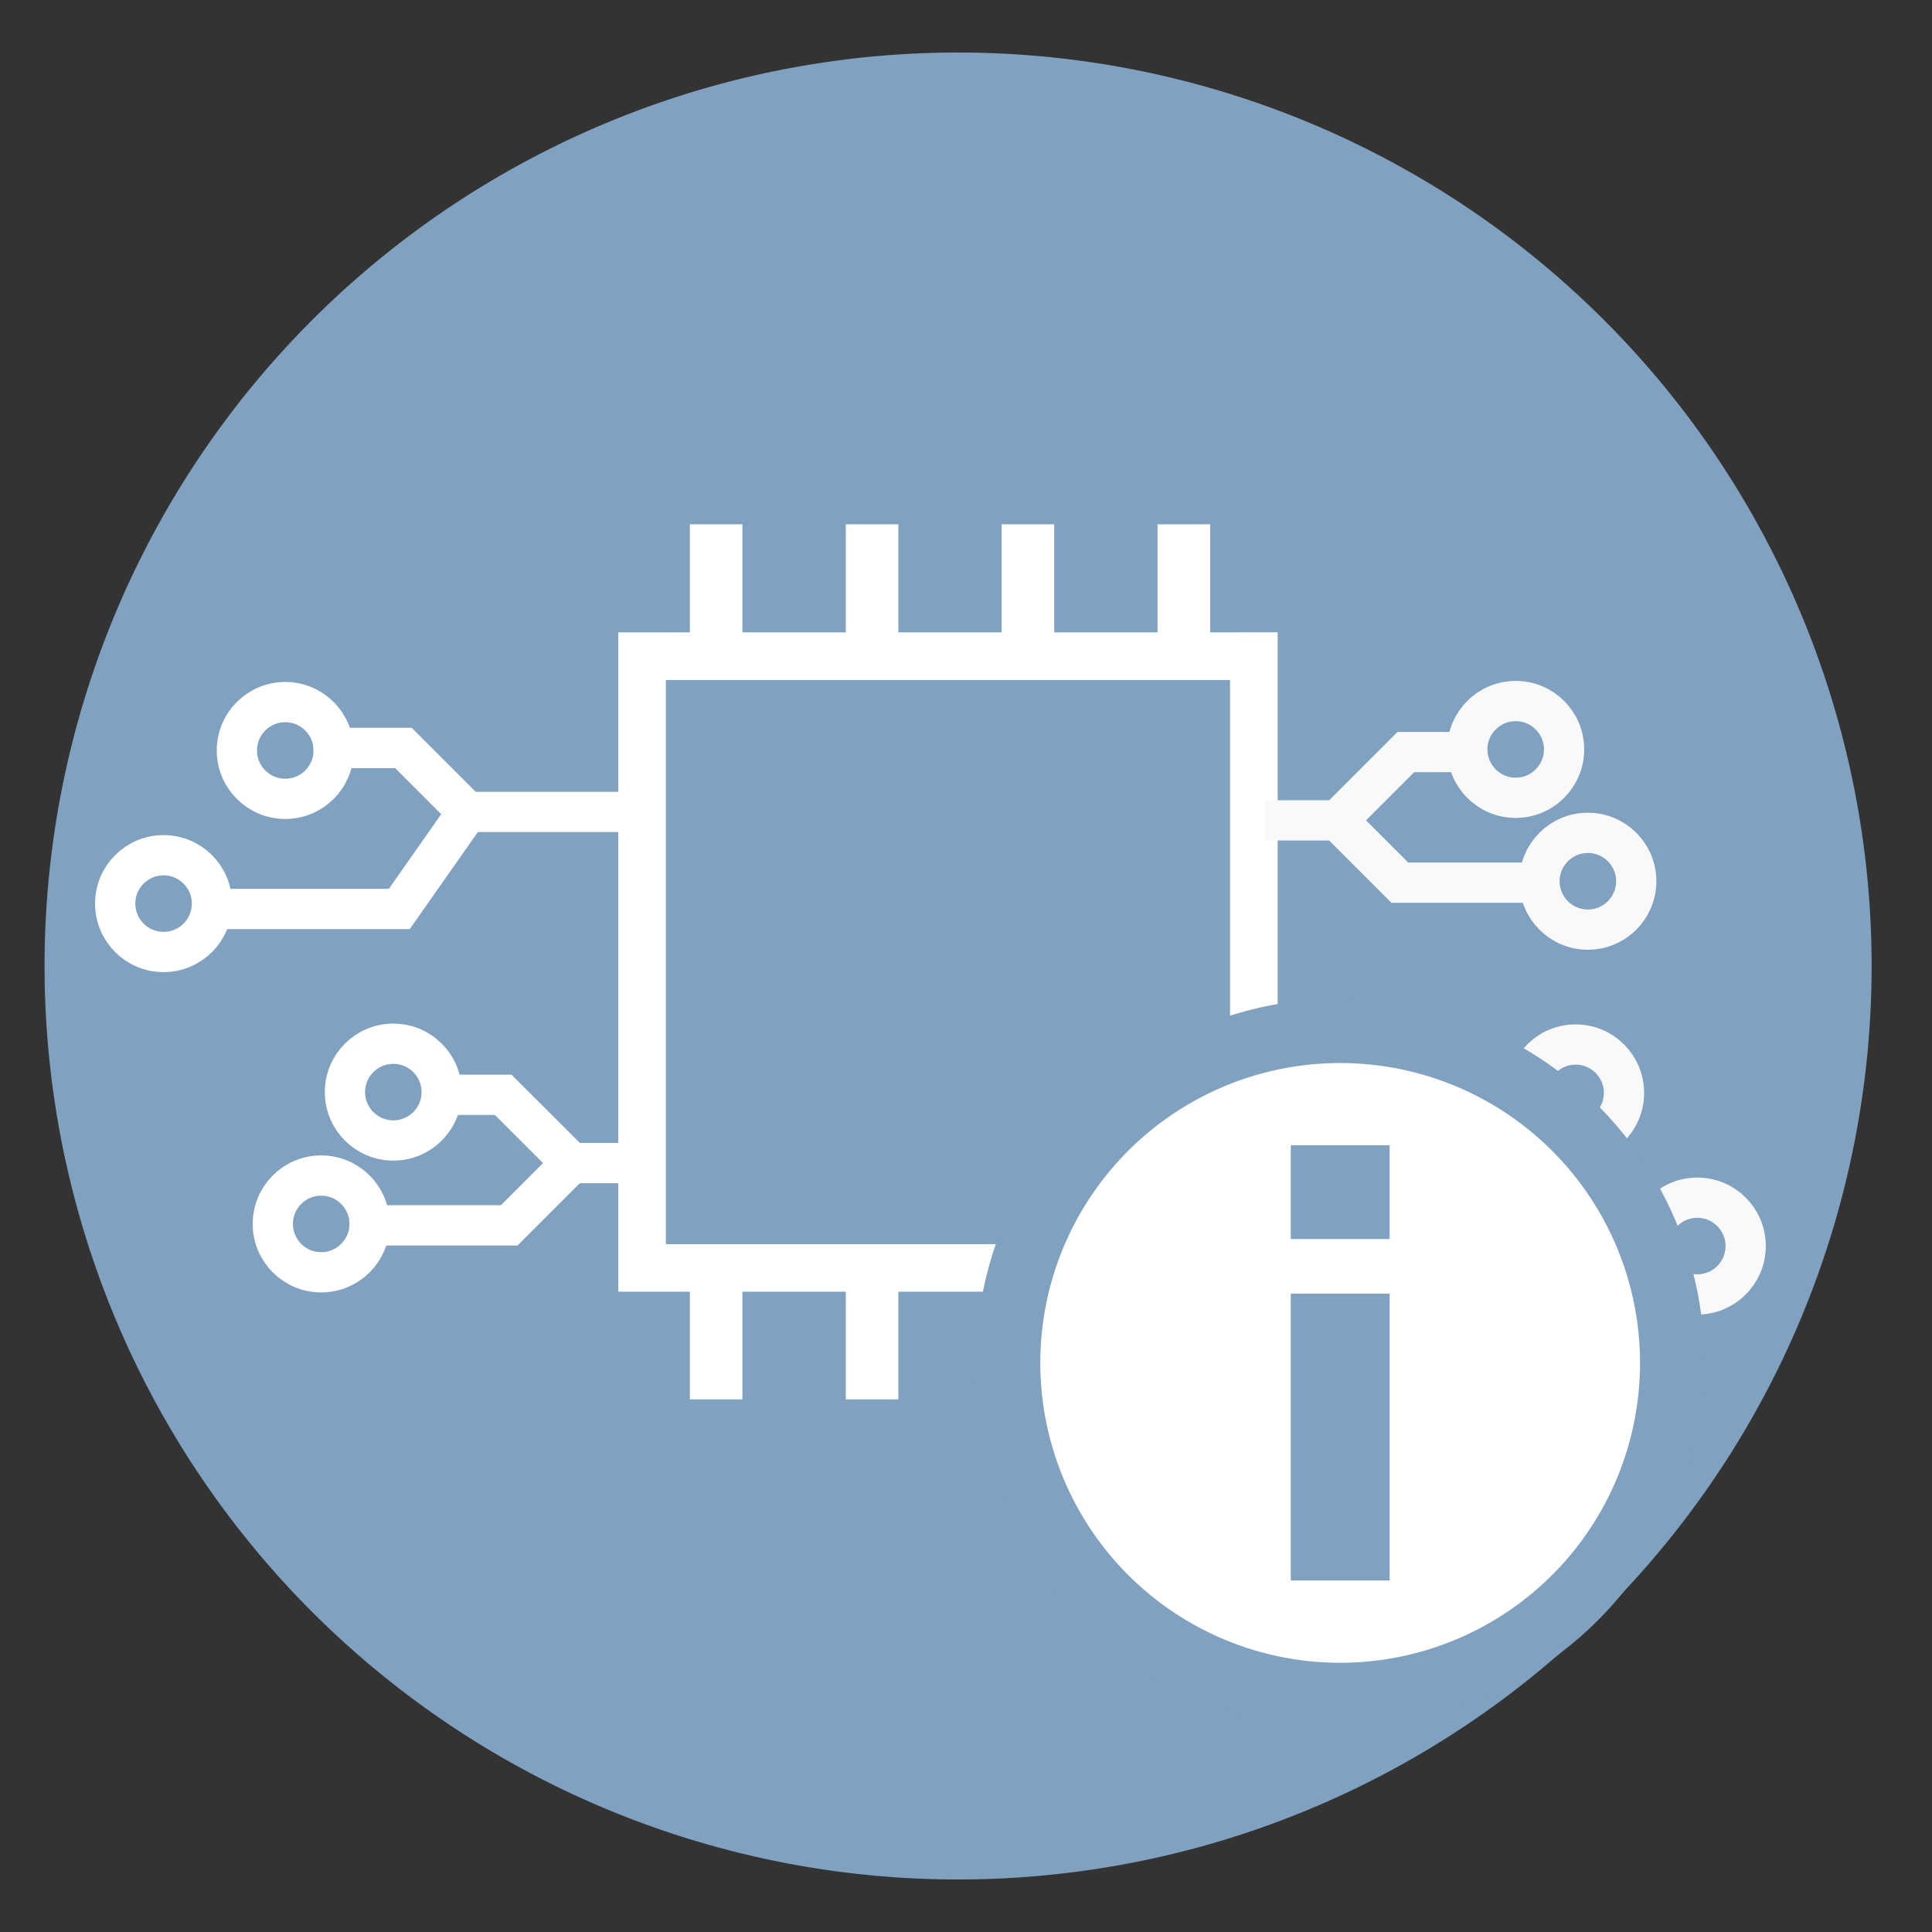 <?xml version="1.0" encoding="UTF-8" standalone="no"?>
<svg
   height="48"
   width="48"
   version="1.1"
   id="svg8"
   sodipodi:docname="org.gnome.Firmware.svg"
   inkscape:version="1.1.2 (0a00cf5339, 2022-02-04)"
   xmlns:inkscape="http://www.inkscape.org/namespaces/inkscape"
   xmlns:sodipodi="http://sodipodi.sourceforge.net/DTD/sodipodi-0.dtd"
   xmlns="http://www.w3.org/2000/svg"
   xmlns:svg="http://www.w3.org/2000/svg"
   xmlns:rdf="http://www.w3.org/1999/02/22-rdf-syntax-ns#"
   xmlns:cc="http://creativecommons.org/ns#"
   xmlns:dc="http://purl.org/dc/elements/1.1/">
  <rect width="100%" height="100%" fill="#333333" stroke="none"/>
  <defs
     id="defs12" />
  <sodipodi:namedview
     pagecolor="#ffffff"
     bordercolor="#666666"
     borderopacity="1"
     objecttolerance="10"
     gridtolerance="10"
     guidetolerance="10"
     inkscape:pageopacity="0"
     inkscape:pageshadow="2"
     inkscape:window-width="1920"
     inkscape:window-height="1031"
     id="namedview10"
     showgrid="false"
     inkscape:zoom="6.6880518"
     inkscape:cx="6.9526973"
     inkscape:cy="18.914327"
     inkscape:window-x="0"
     inkscape:window-y="0"
     inkscape:window-maximized="1"
     inkscape:current-layer="svg8"
     inkscape:document-rotation="0"
     inkscape:pagecheckerboard="0" />
  <path
     id="path2"
     style="fill:#81a1c1;fill-opacity:1;stroke-width:1.15"
     d="M 23.805 1.305 A 22.696 22.696 0 0 0 1.107 24 A 22.696 22.696 0 0 0 23.805 46.695 A 22.696 22.696 0 0 0 46.5 24 A 22.696 22.696 0 0 0 23.805 1.305 z " />
  <path
     id="rect1080"
     style="fill:#ffffff;fill-opacity:0.996;stroke:none;stroke-width:0.8;stroke-linecap:square"
     d="m 15.374,15.711 c -0.007,0 -0.012,0.005 -0.012,0.012 v 16.357 c 0,0.007 0.005,0.012 0.012,0.012 h 16.357 c 0.007,0 0.012,-0.005 0.012,-0.012 V 15.722 c 0,-0.007 -0.005,-0.012 -0.012,-0.012 z m 1.18,1.184 h 13.996 c 0.006,0 0.01,0.004 0.01,0.01 v 13.996 c 0,0.006 -0.004,0.01 -0.01,0.01 H 16.553 c -0.006,0 -0.01,-0.004 -0.01,-0.01 V 16.904 c 0,-0.006 0.004,-0.01 0.01,-0.01 z" />
  <path
     style="fill:none;stroke:#f9f9f9;stroke-width:1px;stroke-linecap:butt;stroke-linejoin:miter;stroke-opacity:1"
     d="m 31.432,20.382 h 1.799 l 1.697,-1.697 h 1.532"
     id="path1094"
     sodipodi:nodetypes="cccc" />
  <path
     style="fill:none;stroke:#f9f9f9;stroke-width:1px;stroke-linecap:butt;stroke-linejoin:miter;stroke-opacity:1"
     d="m 33.231,20.382 1.548,1.548 h 3.269"
     id="path1096" />
  <circle
     style="fill:none;fill-opacity:0.996;stroke:#f9f9f9;stroke-width:1;stroke-linecap:square;stroke-miterlimit:4;stroke-dasharray:none;stroke-opacity:1"
     id="path1098"
     cx="37.657"
     cy="18.619"
     r="1.202" />
  <circle
     style="fill:none;fill-opacity:0.996;stroke:#f9f9f9;stroke-width:1;stroke-linecap:square;stroke-miterlimit:4;stroke-dasharray:none;stroke-opacity:1"
     id="circle1100"
     cx="39.45"
     cy="21.894"
     r="1.202" />
  <path
     style="fill:none;stroke:#ffffff;stroke-width:1px;stroke-linecap:butt;stroke-linejoin:miter;stroke-opacity:1"
     d="M 15.998,28.896 H 14.199 L 12.502,27.2 H 10.97"
     id="path1094-3"
     sodipodi:nodetypes="cccc" />
  <path
     style="fill:none;stroke:#ffffff;stroke-width:1px;stroke-linecap:butt;stroke-linejoin:miter;stroke-opacity:1"
     d="m 14.199,28.896 -1.548,1.548 H 9.382"
     id="path1096-6" />
  <circle
     style="fill:none;fill-opacity:0.996;stroke:#ffffff;stroke-width:1;stroke-linecap:square;stroke-miterlimit:4;stroke-dasharray:none;stroke-opacity:1"
     id="path1098-7"
     cx="-9.772"
     cy="27.133"
     r="1.202"
     transform="scale(-1,1)" />
  <circle
     style="fill:none;fill-opacity:0.996;stroke:#ffffff;stroke-width:1;stroke-linecap:square;stroke-miterlimit:4;stroke-dasharray:none;stroke-opacity:1"
     id="circle1100-5"
     cx="-7.98"
     cy="30.408"
     r="1.202"
     transform="scale(-1,1)" />
  <path
     style="fill:none;stroke:#ffffff;stroke-width:1px;stroke-linecap:butt;stroke-linejoin:miter;stroke-opacity:1"
     d="m 15.566,20.172 h -3.954 l -1.589,-1.589 H 7.791"
     id="path1134" />
  <circle
     style="fill:none;fill-opacity:0.996;stroke:#ffffff;stroke-width:1;stroke-linecap:square;stroke-miterlimit:4;stroke-dasharray:none;stroke-opacity:1"
     id="circle1136"
     cx="-7.087"
     cy="18.645"
     r="1.202"
     transform="scale(-1,1)" />
  <path
     style="fill:none;stroke:#ffffff;stroke-width:1px;stroke-linecap:butt;stroke-linejoin:miter;stroke-opacity:1"
     d="M 11.612,20.172 9.92,22.583 H 5.023"
     id="path1138" />
  <circle
     style="fill:none;fill-opacity:0.996;stroke:#ffffff;stroke-width:1;stroke-linecap:square;stroke-miterlimit:4;stroke-dasharray:none;stroke-opacity:1"
     id="circle1140"
     cx="-4.064"
     cy="22.45"
     r="1.202"
     transform="scale(-1,1)" />
  <path
     style="fill:none;stroke:#f9f9f9;stroke-width:1px;stroke-linecap:butt;stroke-linejoin:miter;stroke-opacity:1"
     d="m 30.667,28.68 h 3.954 l 1.589,-1.589 h 2.232"
     id="path1134-3" />
  <circle
     style="fill:none;fill-opacity:0.996;stroke:#f9f9f9;stroke-width:1;stroke-linecap:square;stroke-miterlimit:4;stroke-dasharray:none;stroke-opacity:1"
     id="circle1136-5"
     cx="39.146"
     cy="27.153"
     r="1.202" />
  <path
     style="fill:none;stroke:#f9f9f9;stroke-width:1px;stroke-linecap:butt;stroke-linejoin:miter;stroke-opacity:1"
     d="m 34.62,28.68 1.692,2.411 h 4.897"
     id="path1138-6" />
  <circle
     style="fill:none;fill-opacity:0.996;stroke:#f9f9f9;stroke-width:1;stroke-linecap:square;stroke-miterlimit:4;stroke-dasharray:none;stroke-opacity:1"
     id="circle1140-2"
     cx="42.169"
     cy="30.958"
     r="1.202" />
  <rect
     style="fill:#ffffff;fill-opacity:0.996;stroke:none;stroke-width:1;stroke-linecap:square;stroke-miterlimit:4;stroke-dasharray:none;stroke-opacity:1"
     id="rect1174"
     width="1.306"
     height="3.077"
     x="17.139"
     y="13.026"
     ry="0"
     rx="0" />
  <rect
     style="fill:#ffffff;fill-opacity:0.996;stroke:none;stroke-width:1;stroke-linecap:square;stroke-miterlimit:4;stroke-dasharray:none;stroke-opacity:1"
     id="rect1176"
     width="1.306"
     height="3.077"
     x="21.013"
     y="13.026"
     ry="0"
     rx="0" />
  <rect
     style="fill:#ffffff;fill-opacity:0.996;stroke:none;stroke-width:1;stroke-linecap:square;stroke-miterlimit:4;stroke-dasharray:none;stroke-opacity:1"
     id="rect1178"
     width="1.306"
     height="3.077"
     x="24.886"
     y="13.026"
     ry="0"
     rx="0" />
  <rect
     style="fill:#ffffff;fill-opacity:0.996;stroke:none;stroke-width:1;stroke-linecap:square;stroke-miterlimit:4;stroke-dasharray:none;stroke-opacity:1"
     id="rect1180"
     width="1.306"
     height="3.077"
     x="28.76"
     y="13.026"
     ry="0"
     rx="0" />
  <rect
     style="fill:#ffffff;fill-opacity:0.996;stroke:none;stroke-width:1;stroke-linecap:square;stroke-miterlimit:4;stroke-dasharray:none;stroke-opacity:1"
     id="rect1182"
     width="1.306"
     height="3.077"
     x="17.139"
     y="31.69"
     ry="0"
     rx="0" />
  <rect
     style="fill:#ffffff;fill-opacity:0.996;stroke:none;stroke-width:1;stroke-linecap:square;stroke-miterlimit:4;stroke-dasharray:none;stroke-opacity:1"
     id="rect1184"
     width="1.306"
     height="3.077"
     x="21.013"
     y="31.69"
     ry="0"
     rx="0" />
  <rect
     style="fill:#ffffff;fill-opacity:0.996;stroke:none;stroke-width:1;stroke-linecap:square;stroke-miterlimit:4;stroke-dasharray:none;stroke-opacity:1"
     id="rect1186"
     width="1.306"
     height="3.077"
     x="24.886"
     y="31.69"
     ry="0"
     rx="0" />
  <rect
     style="fill:#ffffff;fill-opacity:0.996;stroke:none;stroke-width:1;stroke-linecap:square;stroke-miterlimit:4;stroke-dasharray:none;stroke-opacity:1"
     id="rect1188"
     width="1.306"
     height="3.077"
     x="28.76"
     y="31.69"
     ry="0"
     rx="0" />
  <path
     id="circle6"
     style="fill:#ffffff;stroke:#81a1c1;stroke-width:1.6;stroke-linecap:round;stroke-opacity:1"
     d="m 41.546,33.861 a 8.25,8.25 0 0 1 -8.25,8.25 8.25,8.25 0 0 1 -8.25,-8.25 8.25,8.25 0 0 1 8.25,-8.25 8.25,8.25 0 0 1 8.25,8.25 z" />
  <path
     id="rect877"
     style="fill:#81a1c1;stroke-width:1.2;stroke-linecap:square;fill-opacity:1"
     d="m 32.073,28.455 c -0.002,0 -0.004,0.002 -0.004,0.004 v 2.32 c 0,0.002 0.002,0.004 0.004,0.004 h 2.447 c 0.002,0 0.004,-0.002 0.004,-0.004 v -2.32 c 0,-0.002 -0.002,-0.004 -0.004,-0.004 z m 0.008,3.686 c -0.007,0 -0.012,0.005 -0.012,0.012 v 7.102 c 0,0.007 0.005,0.012 0.012,0.012 h 2.432 c 0.007,0 0.012,-0.005 0.012,-0.012 v -7.102 c 0,-0.007 -0.005,-0.012 -0.012,-0.012 z" />
</svg>
